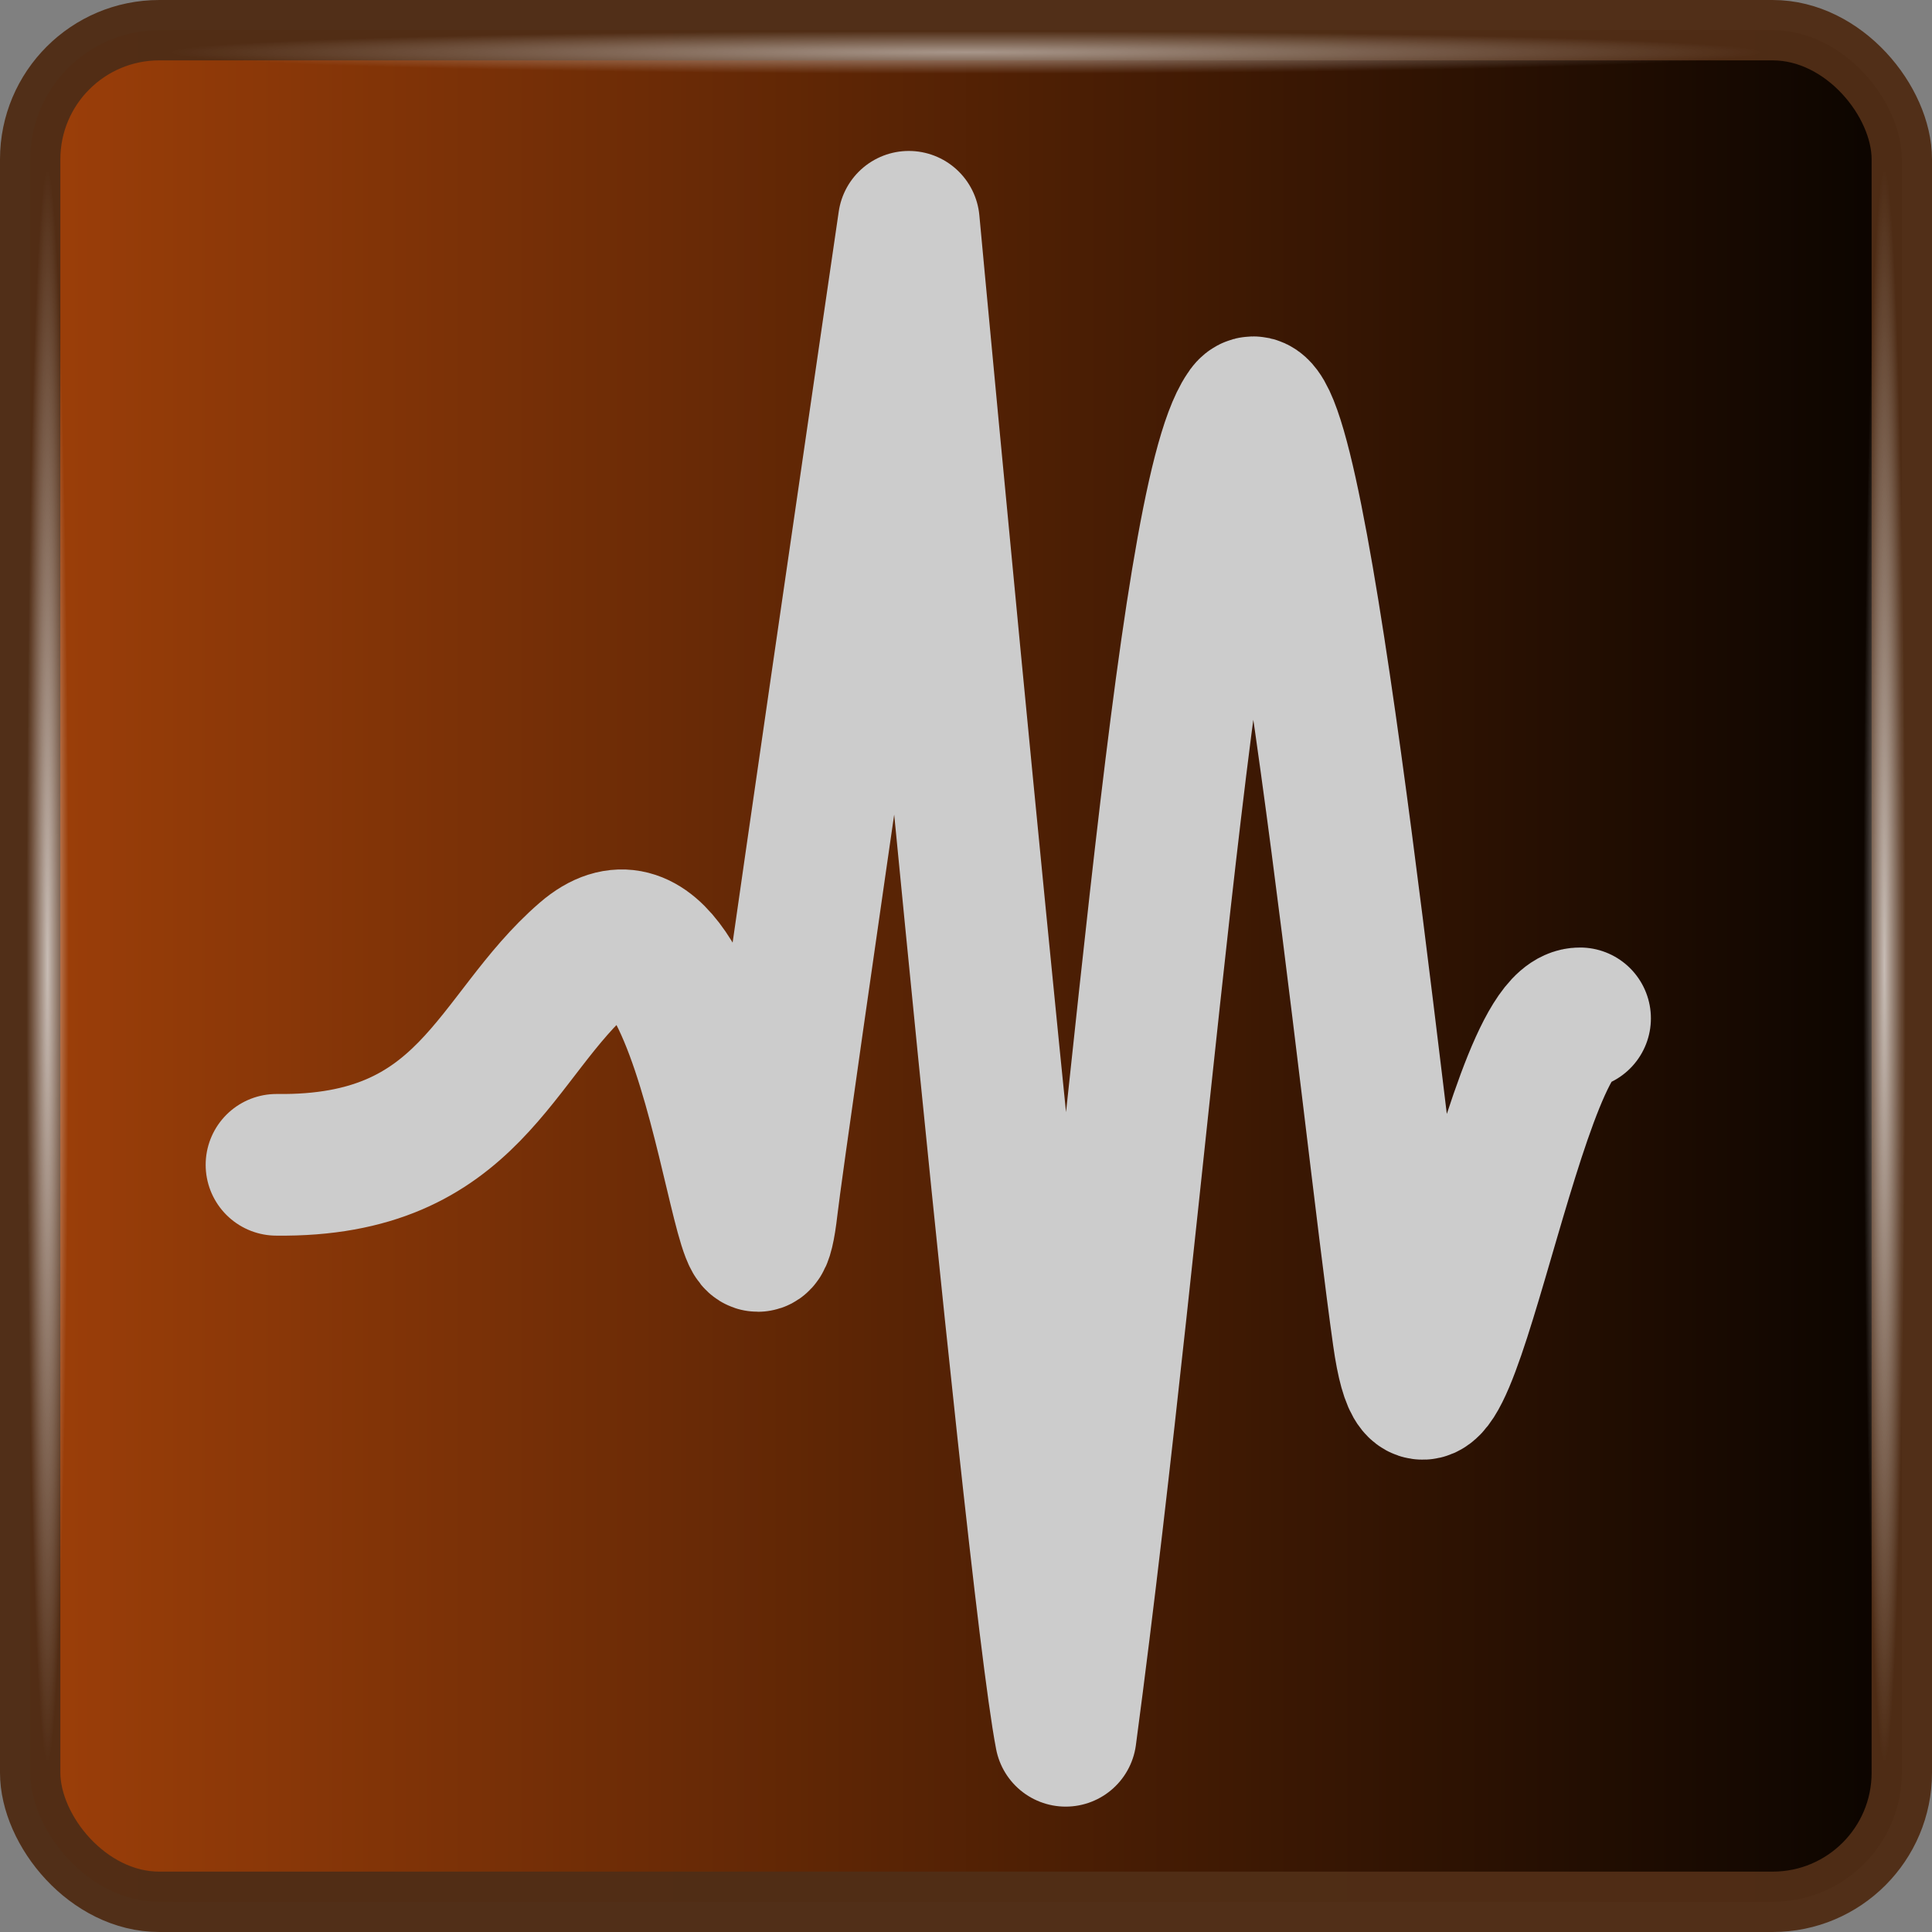 <?xml version="1.0" encoding="UTF-8" standalone="no"?>
<!-- Created with Inkscape (http://www.inkscape.org/) -->

<svg
   xmlns:osb="http://www.openswatchbook.org/uri/2009/osb"
   xmlns:dc="http://purl.org/dc/elements/1.1/"
   xmlns:cc="http://creativecommons.org/ns#"
   xmlns:rdf="http://www.w3.org/1999/02/22-rdf-syntax-ns#"
   xmlns:svg="http://www.w3.org/2000/svg"
   xmlns="http://www.w3.org/2000/svg"
   xmlns:xlink="http://www.w3.org/1999/xlink"
   xmlns:sodipodi="http://sodipodi.sourceforge.net/DTD/sodipodi-0.dtd"
   xmlns:inkscape="http://www.inkscape.org/namespaces/inkscape"
   sodipodi:docname="icon.svg"
   inkscape:version="0.48.4 r9939"
   version="1.1"
   id="svg2985"
   height="128"
   width="128">
  <rect width="100%" height="100%" fill="#808080" stroke="none"/>
  <defs
     id="defs2987">
    <linearGradient
       inkscape:collect="always"
       id="linearGradient3841">
      <stop
         style="stop-color:#ffffff;stop-opacity:1;"
         offset="0"
         id="stop3843" />
      <stop
         style="stop-color:#ffffff;stop-opacity:0;"
         offset="1"
         id="stop3845" />
    </linearGradient>
    <linearGradient
       inkscape:collect="always"
       id="linearGradient3833">
      <stop
         style="stop-color:#ffffff;stop-opacity:1;"
         offset="0"
         id="stop3835" />
      <stop
         style="stop-color:#ffffff;stop-opacity:0;"
         offset="1"
         id="stop3837" />
    </linearGradient>
    <linearGradient
       inkscape:collect="always"
       id="linearGradient3825">
      <stop
         style="stop-color:#ffffff;stop-opacity:1;"
         offset="0"
         id="stop3827" />
      <stop
         style="stop-color:#ffffff;stop-opacity:0;"
         offset="1"
         id="stop3829" />
    </linearGradient>
    <linearGradient
       id="linearGradient5271">
      <stop
         style="stop-color:#9d3f09;stop-opacity:1;"
         offset="0"
         id="stop5273" />
      <stop
         style="stop-color:#0a0400;stop-opacity:1;"
         offset="1"
         id="stop5275" />
    </linearGradient>
    <linearGradient
       id="linearGradient5261"
       osb:paint="solid">
      <stop
         style="stop-color:#784421;stop-opacity:1;"
         offset="0"
         id="stop5263" />
    </linearGradient>
    <linearGradient
       id="linearGradient3793">
      <stop
         style="stop-color:#160c16;stop-opacity:1;"
         offset="0"
         id="stop3795" />
      <stop
         style="stop-color:#6a6a6a;stop-opacity:0;"
         offset="1"
         id="stop3797" />
    </linearGradient>
    <linearGradient
       id="linearGradient4350">
      <stop
         style="stop-color:#b3b3b3;stop-opacity:1;"
         offset="0"
         id="stop4352" />
      <stop
         style="stop-color:#b3b3b3;stop-opacity:0;"
         offset="1"
         id="stop4354" />
    </linearGradient>
    <linearGradient
       id="linearGradient4338">
      <stop
         id="stop4340"
         offset="0"
         style="stop-color:#221b12;stop-opacity:1;" />
      <stop
         style="stop-color:#6c7c91;stop-opacity:0.538;"
         offset="0.534"
         id="stop4342" />
      <stop
         id="stop4344"
         offset="1"
         style="stop-color:#877c90;stop-opacity:0.196;" />
    </linearGradient>
    <linearGradient
       id="linearGradient5368">
      <stop
         style="stop-color:#333333;stop-opacity:0.318;"
         offset="0"
         id="stop5370" />
      <stop
         id="stop5376"
         offset="1"
         style="stop-color:#333333;stop-opacity:0.188;" />
    </linearGradient>
    <linearGradient
       id="linearGradient5314">
      <stop
         style="stop-color:#aa0000;stop-opacity:1;"
         offset="0"
         id="stop5316" />
      <stop
         id="stop5322"
         offset="0.754"
         style="stop-color:#b99492;stop-opacity:0.701;" />
      <stop
         style="stop-color:#aa0000;stop-opacity:0;"
         offset="1"
         id="stop5318" />
    </linearGradient>
    <linearGradient
       id="linearGradient5300">
      <stop
         style="stop-color:#aa0000;stop-opacity:1;"
         offset="0"
         id="stop5302" />
      <stop
         id="stop5324"
         offset="0.406"
         style="stop-color:#aa0000;stop-opacity:0.498;" />
      <stop
         style="stop-color:#aa0000;stop-opacity:0.196;"
         offset="1"
         id="stop5304" />
    </linearGradient>
    <linearGradient
       id="linearGradient5294"
       osb:paint="solid">
      <stop
         style="stop-color:#aa0000;stop-opacity:1;"
         offset="0"
         id="stop5296" />
    </linearGradient>
    <linearGradient
       id="linearGradient5274">
      <stop
         style="stop-color:#000000;stop-opacity:1;"
         offset="0"
         id="stop5276" />
      <stop
         style="stop-color:#000000;stop-opacity:0;"
         offset="1"
         id="stop5278" />
    </linearGradient>
    <linearGradient
       id="linearGradient5262"
       osb:paint="solid">
      <stop
         style="stop-color:#000000;stop-opacity:1;"
         offset="0"
         id="stop5264" />
    </linearGradient>
    <linearGradient
       id="linearGradient5256"
       osb:paint="solid">
      <stop
         style="stop-color:#000000;stop-opacity:1;"
         offset="0"
         id="stop5258" />
    </linearGradient>
    <linearGradient
       id="linearGradient3794"
       osb:paint="gradient">
      <stop
         style="stop-color:#000000;stop-opacity:1;"
         offset="0"
         id="stop3796" />
      <stop
         style="stop-color:#000000;stop-opacity:0;"
         offset="1"
         id="stop3798" />
    </linearGradient>
    <linearGradient
       inkscape:collect="always"
       xlink:href="#linearGradient5300"
       id="linearGradient5320"
       x1="0.5"
       y1="16"
       x2="31.5"
       y2="16"
       gradientUnits="userSpaceOnUse"
       gradientTransform="translate(-80.433,-36.946)" />
    <linearGradient
       inkscape:collect="always"
       xlink:href="#linearGradient5300"
       id="linearGradient5328"
       gradientUnits="userSpaceOnUse"
       x1="0.5"
       y1="16"
       x2="31.5"
       y2="16"
       gradientTransform="translate(4.946,-80.433)" />
    <linearGradient
       inkscape:collect="always"
       xlink:href="#linearGradient5368"
       id="linearGradient5374"
       x1="6.553"
       y1="30.894"
       x2="25.447"
       y2="30.894"
       gradientUnits="userSpaceOnUse"
       gradientTransform="matrix(0,-1,1,0,2.607,93.432)" />
    <linearGradient
       inkscape:collect="always"
       xlink:href="#linearGradient5271"
       id="linearGradient5277"
       x1="0.5"
       y1="16"
       x2="31.5"
       y2="16"
       gradientUnits="userSpaceOnUse" />
    <linearGradient
       inkscape:collect="always"
       xlink:href="#linearGradient5271"
       id="linearGradient3038"
       gradientUnits="userSpaceOnUse"
       x1="0.5"
       y1="16"
       x2="31.5"
       y2="16" />
    <linearGradient
       inkscape:collect="always"
       xlink:href="#linearGradient5271"
       id="linearGradient3039"
       gradientUnits="userSpaceOnUse"
       x1="0.5"
       y1="16"
       x2="31.5"
       y2="16"
       gradientTransform="matrix(4,0,0,4,0,-96)" />
    <radialGradient
       inkscape:collect="always"
       xlink:href="#linearGradient3833"
       id="radialGradient3839"
       cx="124.85"
       cy="-32"
       fx="124.85"
       fy="-32"
       r="1.4"
       gradientTransform="matrix(1,0,0,37.696,0,1174.263)"
       gradientUnits="userSpaceOnUse" />
    <radialGradient
       inkscape:collect="always"
       xlink:href="#linearGradient3841"
       id="radialGradient3847"
       cx="3.15"
       cy="-32"
       fx="3.15"
       fy="-32"
       r="1.4"
       gradientTransform="matrix(1,0,0,37.696,0,1174.263)"
       gradientUnits="userSpaceOnUse" />
    <radialGradient
       inkscape:collect="always"
       xlink:href="#linearGradient3825"
       id="radialGradient3849"
       cx="64"
       cy="-92.494"
       fx="64"
       fy="-92.494"
       r="52.774"
       gradientTransform="matrix(1,0,0,0.027,0,-90.04)"
       gradientUnits="userSpaceOnUse" />
  </defs>
  <sodipodi:namedview
     id="base"
     pagecolor="#ffffff"
     bordercolor="#666666"
     borderopacity="1.0"
     inkscape:pageopacity="0.0"
     inkscape:pageshadow="2"
     inkscape:zoom="1.4142136"
     inkscape:cx="-35.754941"
     inkscape:cy="26.943214"
     inkscape:current-layer="layer1"
     showgrid="true"
     inkscape:grid-bbox="true"
     inkscape:document-units="px"
     inkscape:window-width="1375"
     inkscape:window-height="876"
     inkscape:window-x="65"
     inkscape:window-y="24"
     inkscape:window-maximized="1"
     fit-margin-top="0"
     fit-margin-left="0"
     fit-margin-right="0"
     fit-margin-bottom="0" />
  <g
     id="layer1"
     inkscape:label="Layer 1"
     inkscape:groupmode="layer"
     transform="translate(0,96)">
    <rect
       ry="8.553"
       y="-94"
       x="2"
       height="124"
       width="124"
       id="rect4368"
       style="fill:url(#linearGradient3039);fill-opacity:1;stroke:none" />
    <rect
       style="fill:none;stroke:#502d16;stroke-width:4;stroke-opacity:0.974"
       id="rect3792"
       width="124"
       height="124"
       x="2"
       y="-94"
       ry="8.553" />
    <path
       style="fill:none;stroke:url(#radialGradient3849);stroke-width:2.8;stroke-linecap:round;stroke-linejoin:miter;stroke-miterlimit:4;stroke-opacity:0.5;stroke-dasharray:none;opacity:1"
       d="m 12.626,-92.494 102.748,0"
       id="path4374"
       inkscape:connector-curvature="0"
       sodipodi:nodetypes="cc" />
    <path
       sodipodi:nodetypes="cc"
       inkscape:connector-curvature="0"
       id="path4380"
       d="m 3.15,-83.374 0,102.748"
       style="fill:none;stroke:url(#radialGradient3847);stroke-width:2.8;stroke-linecap:round;stroke-linejoin:miter;stroke-miterlimit:4;stroke-opacity:0.682;stroke-dasharray:none" />
    <path
       style="fill:none;stroke:url(#radialGradient3839);stroke-width:2.8;stroke-linecap:round;stroke-linejoin:miter;stroke-miterlimit:4;stroke-opacity:0.682;stroke-dasharray:none"
       d="m 124.85,-83.374 0,102.748"
       id="path4382"
       inkscape:connector-curvature="0"
       sodipodi:nodetypes="cc" />
    <path
       style="fill:none;stroke:#cccccc;stroke-width:9.385;stroke-linecap:round;stroke-linejoin:round;stroke-miterlimit:4;stroke-opacity:1;stroke-dasharray:none"
       d="m 18.318,-18.828 c 12.885,0.157 14.355,-8.505 20.509,-13.817 8.727,-7.535 10.684,27.976 11.993,16.59 0.547,-4.754 9.392,-65.252 9.392,-65.252 0,0 8.301,89.454 10.392,100.308 4.876,-36.52 7.812,-81.563 11.969,-87.653 3.13,-5.211 8.335,46.556 10.401,61.157 2.066,14.601 7.036,-21.084 11.71,-21.037"
       id="path3022"
       inkscape:connector-curvature="0"
       sodipodi:nodetypes="csscccsc" />
  </g>
</svg>

